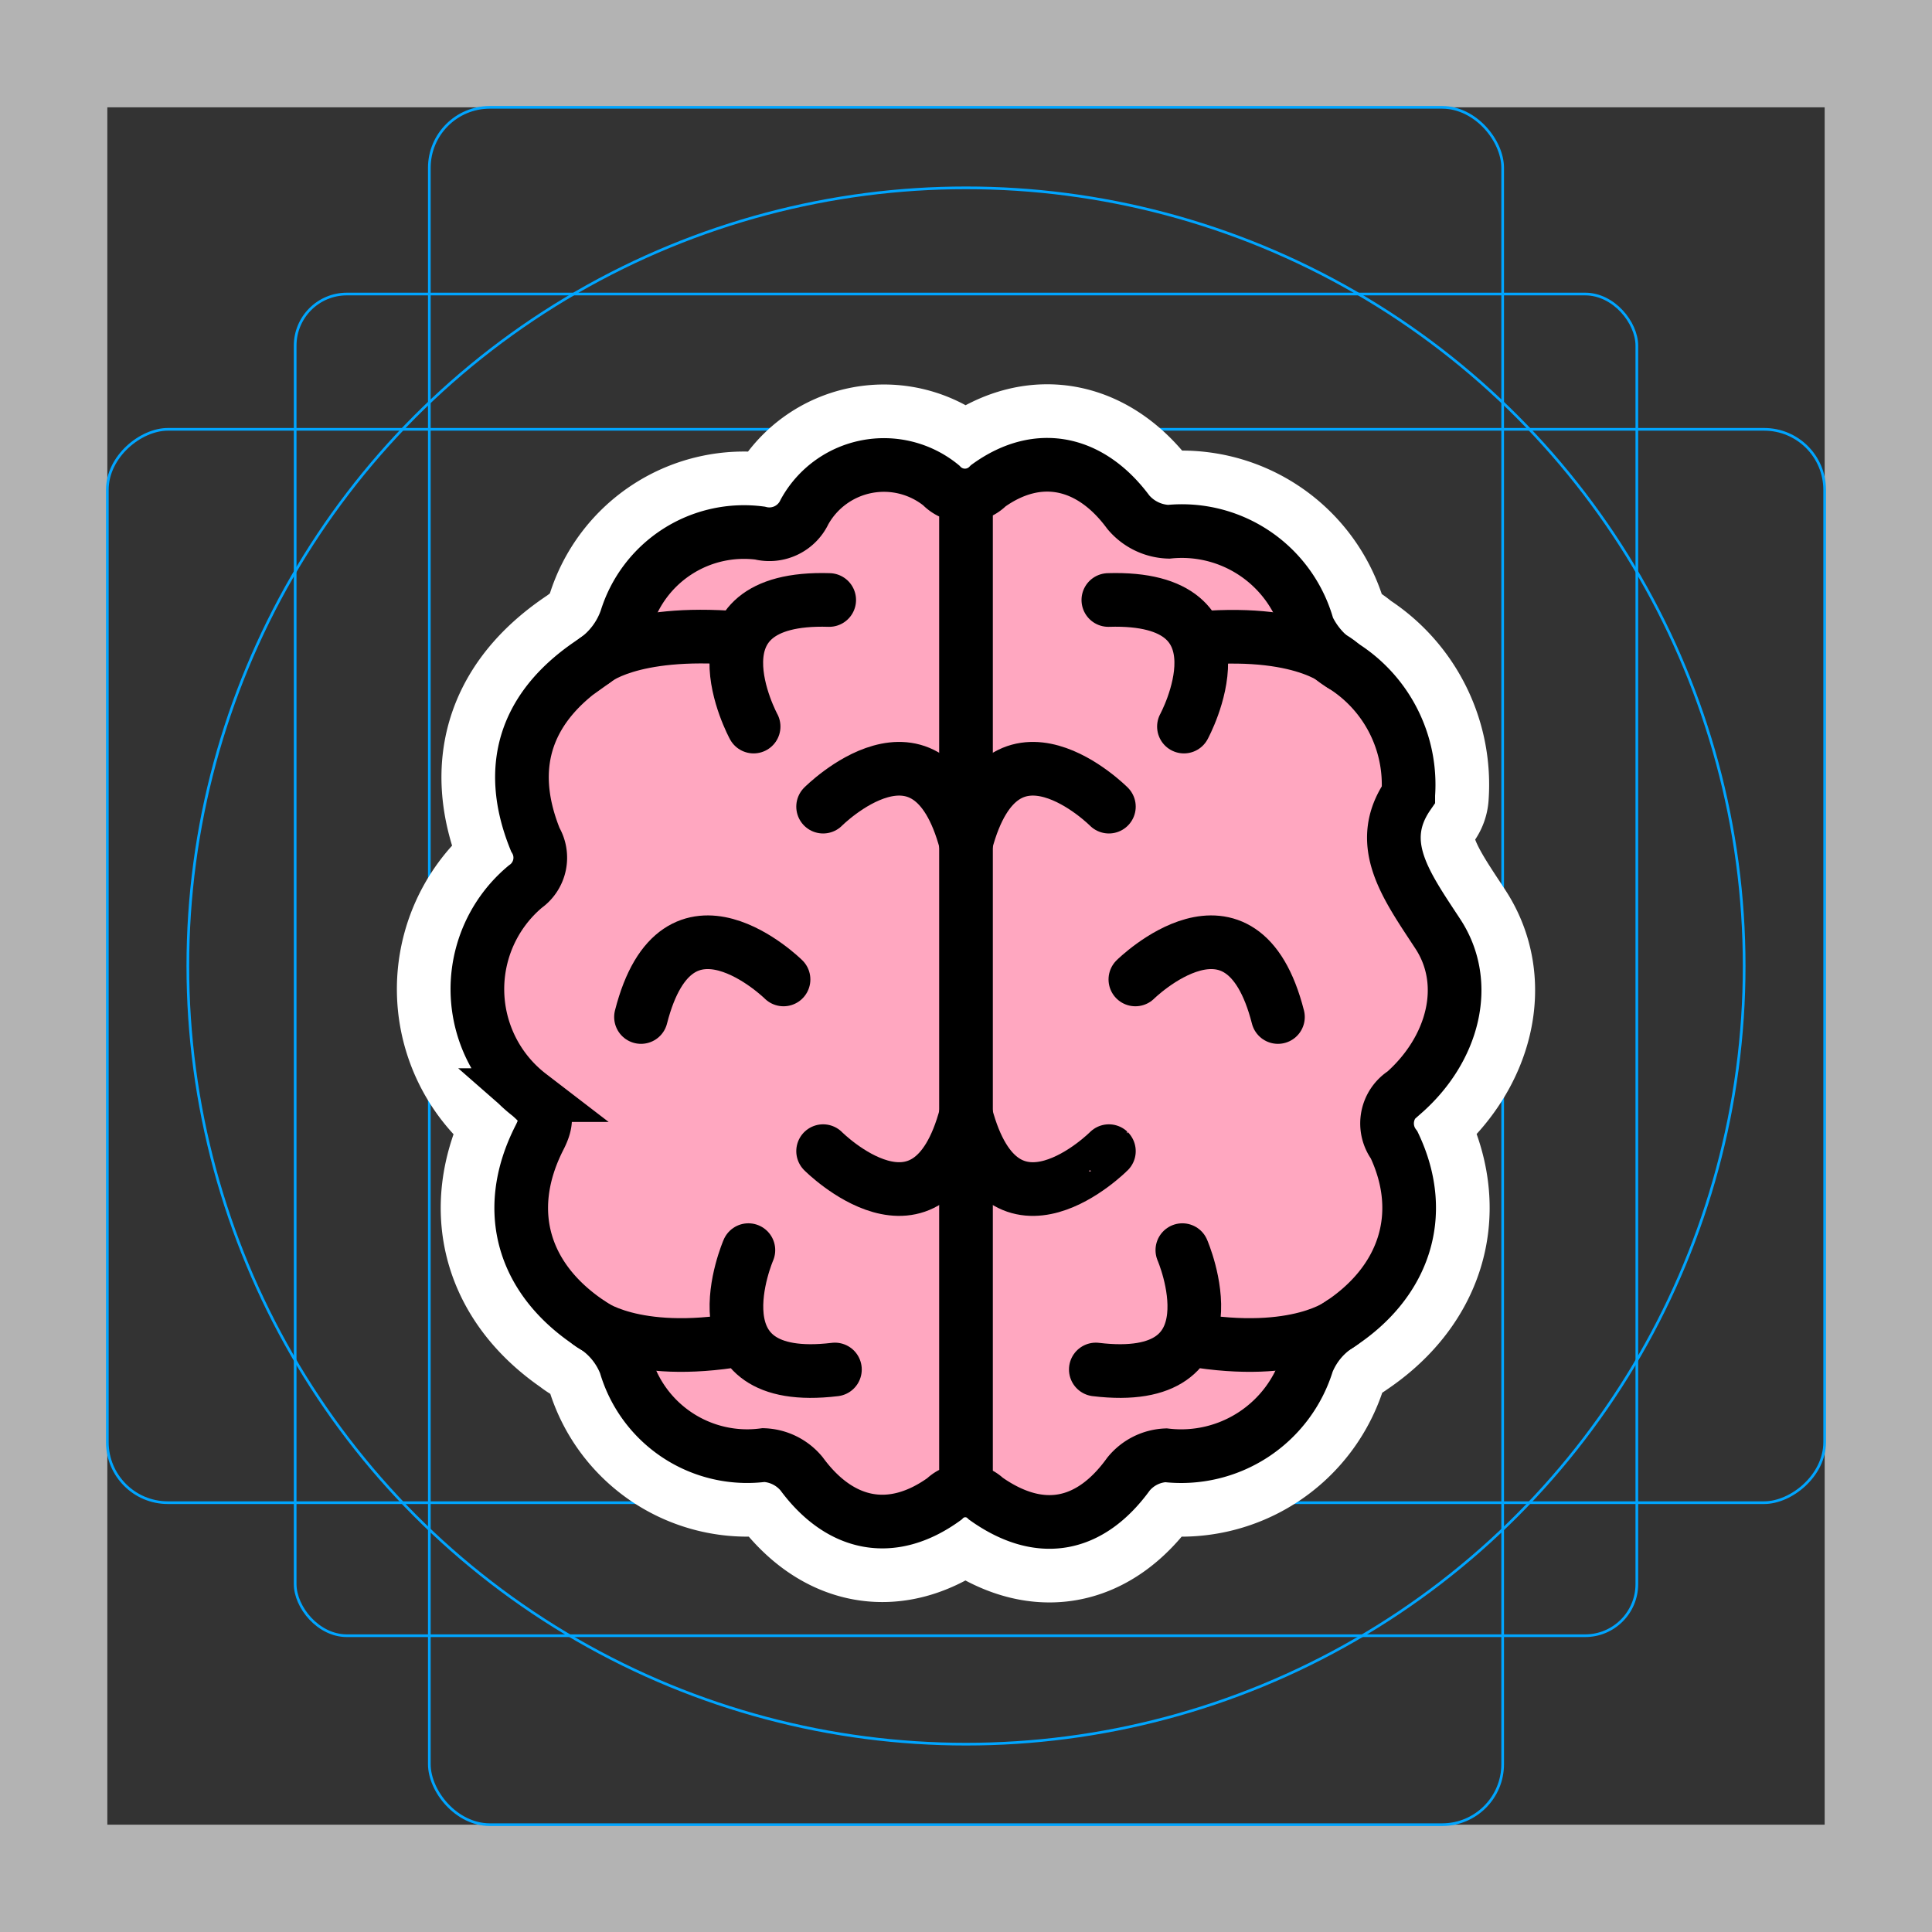 <svg viewBox="0 0 72 72" xmlns="http://www.w3.org/2000/svg">
  <rect x="0" y="0" width="72" height="72" fill="#333333" stroke="none"/>
  <path fill="#b3b3b3" d="M68 4v64H4V4h64m4-4H0v72h72V0z"/>
  <rect x="11" y="10.958" rx="1.923" width="50" height="50" fill="none" stroke="#00a5ff" stroke-miterlimit="10" stroke-width="0.1"/>
  <rect x="16" y="4" rx="2.254" width="40" height="64" fill="none" stroke="#00a5ff" stroke-miterlimit="10" stroke-width="0.1"/>
  <rect x="16" y="4" rx="2.254" width="40" height="64" transform="rotate(90 36 36)" fill="none" stroke="#00a5ff" stroke-miterlimit="10" stroke-width="0.1"/>
  <circle cx="36" cy="36" r="29" fill="none" stroke="#00a5ff" stroke-miterlimit="10" stroke-width="0.1"/>
  <path fill="none" stroke="#fff" stroke-linecap="round" stroke-linejoin="round" stroke-miterlimit="10" stroke-width="6" d="M52.482 29.62c-1.251 1.808-.075 3.386 1.104 5.186 1.223 1.868.563 4.303-1.262 5.916a1.353 1.353 0 00-.367 1.95c1.242 2.624.357 5.163-2.12 6.738a2.974 2.974 0 00-1.117 1.377 4.917 4.917 0 01-5.273 3.447 1.902 1.902 0 00-1.392.702c-1.422 1.967-3.278 2.355-5.31.918a1.115 1.115 0 00-1.553.008c-1.96 1.417-3.89 1.007-5.323-.942a1.925 1.925 0 00-1.408-.694 4.72 4.72 0 01-5.15-3.371 2.973 2.973 0 00-1.12-1.404c-2.651-1.652-3.51-4.269-2.082-7.063.404-.79.174-1.099-.371-1.576a4.98 4.98 0 01-.162-7.77 1.32 1.32 0 00.373-1.753c-1.134-2.796-.305-5.051 2.242-6.69a3.162 3.162 0 001.147-1.532 4.591 4.591 0 014.98-3.201 1.446 1.446 0 001.664-.79 3.38 3.38 0 015.09-.991 1.227 1.227 0 001.765.012c1.877-1.348 3.824-.89 5.212.99a2.048 2.048 0 001.505.73 4.864 4.864 0 015.183 3.558 3.24 3.24 0 001.283 1.416 5.234 5.234 0 012.462 4.828zM36 18.461v37.084m-5.325-25.484s3.923-3.944 5.325 1.352m5.325-1.352S37.402 26.117 36 31.413m8.122-4.336s2.659-4.887-2.817-4.717m.02 20.54S37.402 46.846 36 41.55m6.312-5.049s3.96-3.908 5.313 1.4M30.675 42.9s3.923 3.945 5.325-1.35m14.02-16.76s-1.258-1.334-5.298-1.009m-.659 22.808s2.214 5.104-3.225 4.448m9.142-1.72s-1.617 1.292-5.612.608M28.085 27.077s-2.66-4.887 2.817-4.717M29.2 36.501s-3.96-3.908-5.312 1.4m-1.751-13.267s1.308-1.178 5.348-.853m.405 22.808s-2.214 5.104 3.225 4.448m-9.142-1.72s1.617 1.292 5.612.608"/>
  <path fill="#ffa7c0" d="M52.482 29.62c-1.251 1.808-.075 3.386 1.104 5.186 1.223 1.868.563 4.303-1.262 5.916a1.353 1.353 0 00-.367 1.95c1.242 2.624.357 5.163-2.12 6.738a2.974 2.974 0 00-1.117 1.377 4.917 4.917 0 01-5.273 3.447 1.902 1.902 0 00-1.392.702c-1.422 1.967-3.278 2.355-5.31.918a1.115 1.115 0 00-1.553.008c-1.96 1.417-3.89 1.007-5.323-.942a1.925 1.925 0 00-1.408-.694 4.72 4.72 0 01-5.15-3.371 2.973 2.973 0 00-1.12-1.404c-2.651-1.652-3.51-4.269-2.082-7.063.404-.79.174-1.099-.371-1.576a4.98 4.98 0 01-.162-7.77 1.32 1.32 0 00.373-1.753c-1.134-2.796-.305-5.051 2.242-6.69a3.162 3.162 0 001.147-1.532 4.591 4.591 0 014.98-3.201 1.446 1.446 0 001.664-.79 3.38 3.38 0 015.09-.991 1.227 1.227 0 001.765.012c1.877-1.348 3.824-.89 5.212.99a2.048 2.048 0 001.505.73 4.864 4.864 0 015.183 3.558 3.24 3.24 0 001.283 1.416 5.234 5.234 0 012.462 4.828z"/>
  <g fill="none" stroke="#000" stroke-width="2">
    <path stroke-miterlimit="10" d="M52.482 29.62c-1.251 1.808-.075 3.386 1.104 5.186 1.223 1.868.563 4.303-1.262 5.916a1.353 1.353 0 00-.367 1.95c1.242 2.624.357 5.163-2.12 6.738a2.974 2.974 0 00-1.117 1.377 4.917 4.917 0 01-5.273 3.447 1.902 1.902 0 00-1.392.702c-1.422 1.967-3.278 2.355-5.31.918a1.115 1.115 0 00-1.553.008c-1.96 1.417-3.89 1.007-5.323-.942a1.925 1.925 0 00-1.408-.694 4.72 4.72 0 01-5.15-3.371 2.973 2.973 0 00-1.12-1.404c-2.651-1.652-3.51-4.269-2.082-7.063.404-.79.174-1.099-.371-1.576a4.98 4.98 0 01-.162-7.77 1.32 1.32 0 00.373-1.753c-1.134-2.796-.305-5.051 2.242-6.69a3.162 3.162 0 001.147-1.532 4.591 4.591 0 014.98-3.201 1.446 1.446 0 001.664-.79 3.38 3.38 0 015.09-.991 1.227 1.227 0 001.765.012c1.877-1.348 3.824-.89 5.212.99a2.048 2.048 0 001.505.73 4.864 4.864 0 015.183 3.558 3.24 3.24 0 001.283 1.416 5.234 5.234 0 012.462 4.828zM36 18.461v37.084"/>
    <path stroke-linecap="round" stroke-linejoin="round" d="M30.675 30.061s3.923-3.944 5.325 1.352m5.325-1.352S37.402 26.117 36 31.413m8.122-4.336s2.659-4.887-2.817-4.717m.02 20.54S37.402 46.846 36 41.55m6.312-5.049s3.96-3.908 5.313 1.4M30.675 42.9s3.923 3.945 5.325-1.35m14.02-16.76s-1.258-1.334-5.298-1.009m-.659 22.808s2.214 5.104-3.225 4.448m9.142-1.72s-1.617 1.292-5.612.608M28.085 27.077s-2.66-4.887 2.817-4.717M29.2 36.501s-3.96-3.908-5.312 1.4m-1.751-13.267s1.308-1.178 5.348-.853m.405 22.808s-2.214 5.104 3.225 4.448m-9.142-1.72s1.617 1.292 5.612.608"/>
  </g>
</svg>
